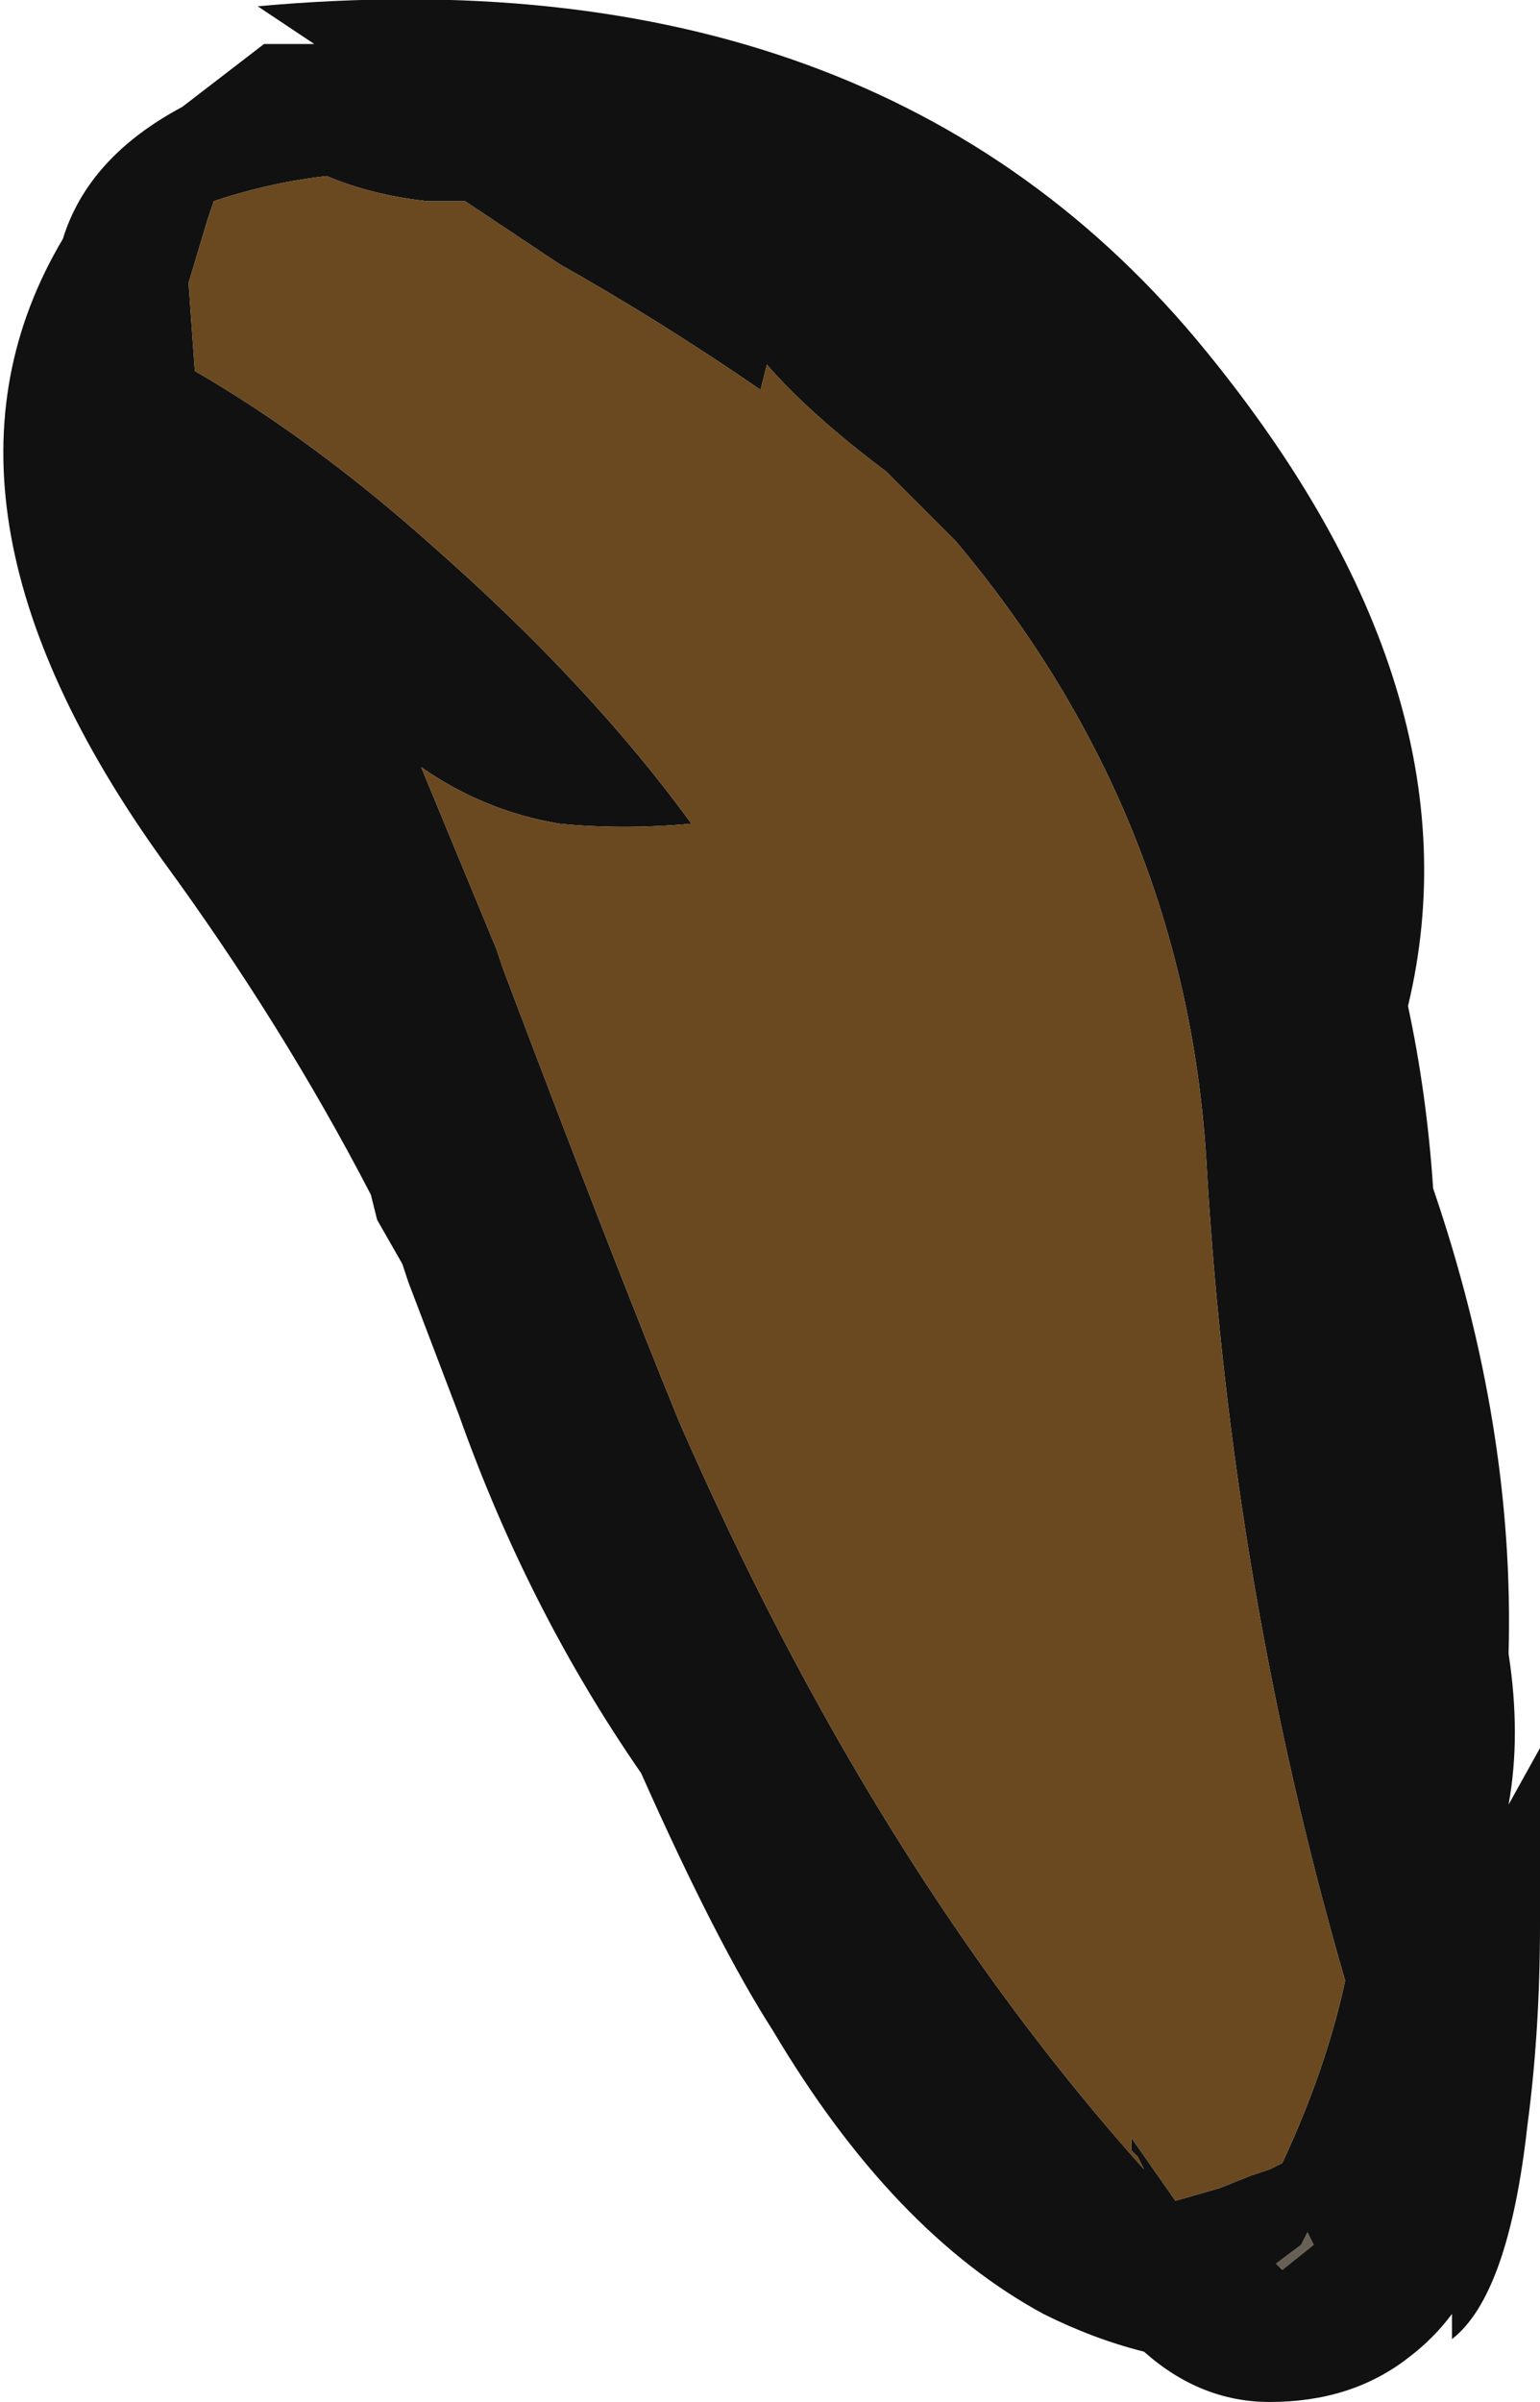<?xml version="1.0" encoding="UTF-8" standalone="no"?>
<svg xmlns:ffdec="https://www.free-decompiler.com/flash" xmlns:xlink="http://www.w3.org/1999/xlink" ffdec:objectType="frame" height="133.7px" width="85.75px" xmlns="http://www.w3.org/2000/svg">
  <g transform="matrix(1.0, 0.0, 0.0, 1.0, 48.65, 75.95)">
    <use ffdec:characterId="2161" height="19.1" transform="matrix(7.0, 0.0, 0.0, 7.0, -48.65, -75.95)" width="12.25" xlink:href="#shape0"/>
  </g>
  <defs>
    <g id="shape0" transform="matrix(1.0, 0.0, 0.0, 1.0, 6.95, 10.85)">
      <path d="M3.45 6.9 L3.5 7.0 3.25 7.2 3.2 7.15 3.4 7.0 3.45 6.9" fill="#666154" fill-rule="evenodd" stroke="none"/>
      <path d="M2.05 6.15 L2.4 6.65 2.75 6.55 3.0 6.45 3.15 6.4 3.25 6.35 Q3.6 5.6 3.75 4.9 2.85 1.8 2.65 -1.55 2.5 -4.35 0.65 -6.55 L0.1 -7.1 Q-0.5 -7.55 -0.85 -7.95 L-0.9 -7.75 Q-1.7 -8.3 -2.5 -8.75 L-3.25 -9.25 -3.55 -9.25 Q-4.0 -9.3 -4.35 -9.45 -4.8 -9.4 -5.25 -9.25 L-5.3 -9.1 -5.45 -8.6 -5.4 -7.9 Q-4.45 -7.35 -3.5 -6.5 -2.25 -5.4 -1.45 -4.3 -2.0 -4.25 -2.5 -4.3 -3.1 -4.4 -3.6 -4.75 L-3.0 -3.3 -2.95 -3.15 Q-2.1 -0.9 -1.55 0.45 0.0 4.0 2.15 6.4 L2.1 6.3 2.05 6.25 2.05 6.15 M4.25 -2.85 Q4.4 -2.15 4.45 -1.4 5.1 0.5 5.05 2.3 5.15 2.95 5.05 3.5 L5.3 3.05 5.3 4.45 Q5.3 5.3 5.2 6.05 5.05 7.4 4.6 7.75 L4.6 7.55 Q4.45 7.75 4.25 7.9 3.8 8.25 3.15 8.25 2.6 8.25 2.15 7.85 1.75 7.75 1.35 7.55 0.15 6.9 -0.8 5.3 -1.25 4.6 -1.85 3.25 -2.75 1.95 -3.3 0.4 L-3.7 -0.65 -3.75 -0.8 -3.95 -1.15 -4.0 -1.35 Q-4.7 -2.7 -5.65 -4.0 -7.7 -6.85 -6.45 -8.95 -6.25 -9.6 -5.5 -10.0 L-4.85 -10.5 -4.45 -10.5 -4.9 -10.8 Q0.05 -11.25 2.65 -8.05 4.85 -5.35 4.25 -2.85 M3.45 6.9 L3.4 7.0 3.2 7.15 3.25 7.2 3.5 7.0 3.45 6.9" fill="#111111" fill-rule="evenodd" stroke="none"/>
      <path d="M2.05 6.15 L2.05 6.25 2.1 6.3 2.15 6.4 Q0.0 4.0 -1.55 0.45 -2.1 -0.9 -2.95 -3.15 L-3.0 -3.3 -3.6 -4.75 Q-3.1 -4.4 -2.5 -4.3 -2.0 -4.25 -1.45 -4.3 -2.25 -5.4 -3.5 -6.5 -4.45 -7.35 -5.4 -7.9 L-5.45 -8.6 -5.3 -9.1 -5.25 -9.25 Q-4.8 -9.4 -4.35 -9.45 -4.0 -9.3 -3.55 -9.25 L-3.25 -9.25 -2.5 -8.75 Q-1.7 -8.3 -0.9 -7.75 L-0.85 -7.95 Q-0.5 -7.55 0.1 -7.1 L0.65 -6.55 Q2.5 -4.35 2.65 -1.55 2.85 1.8 3.75 4.9 3.6 5.6 3.25 6.35 L3.15 6.4 3.0 6.45 2.75 6.55 2.4 6.65 2.05 6.15 2.05 6.15" fill="#6a4920" fill-rule="evenodd" stroke="none"/>
    </g>
  </defs>
</svg>
